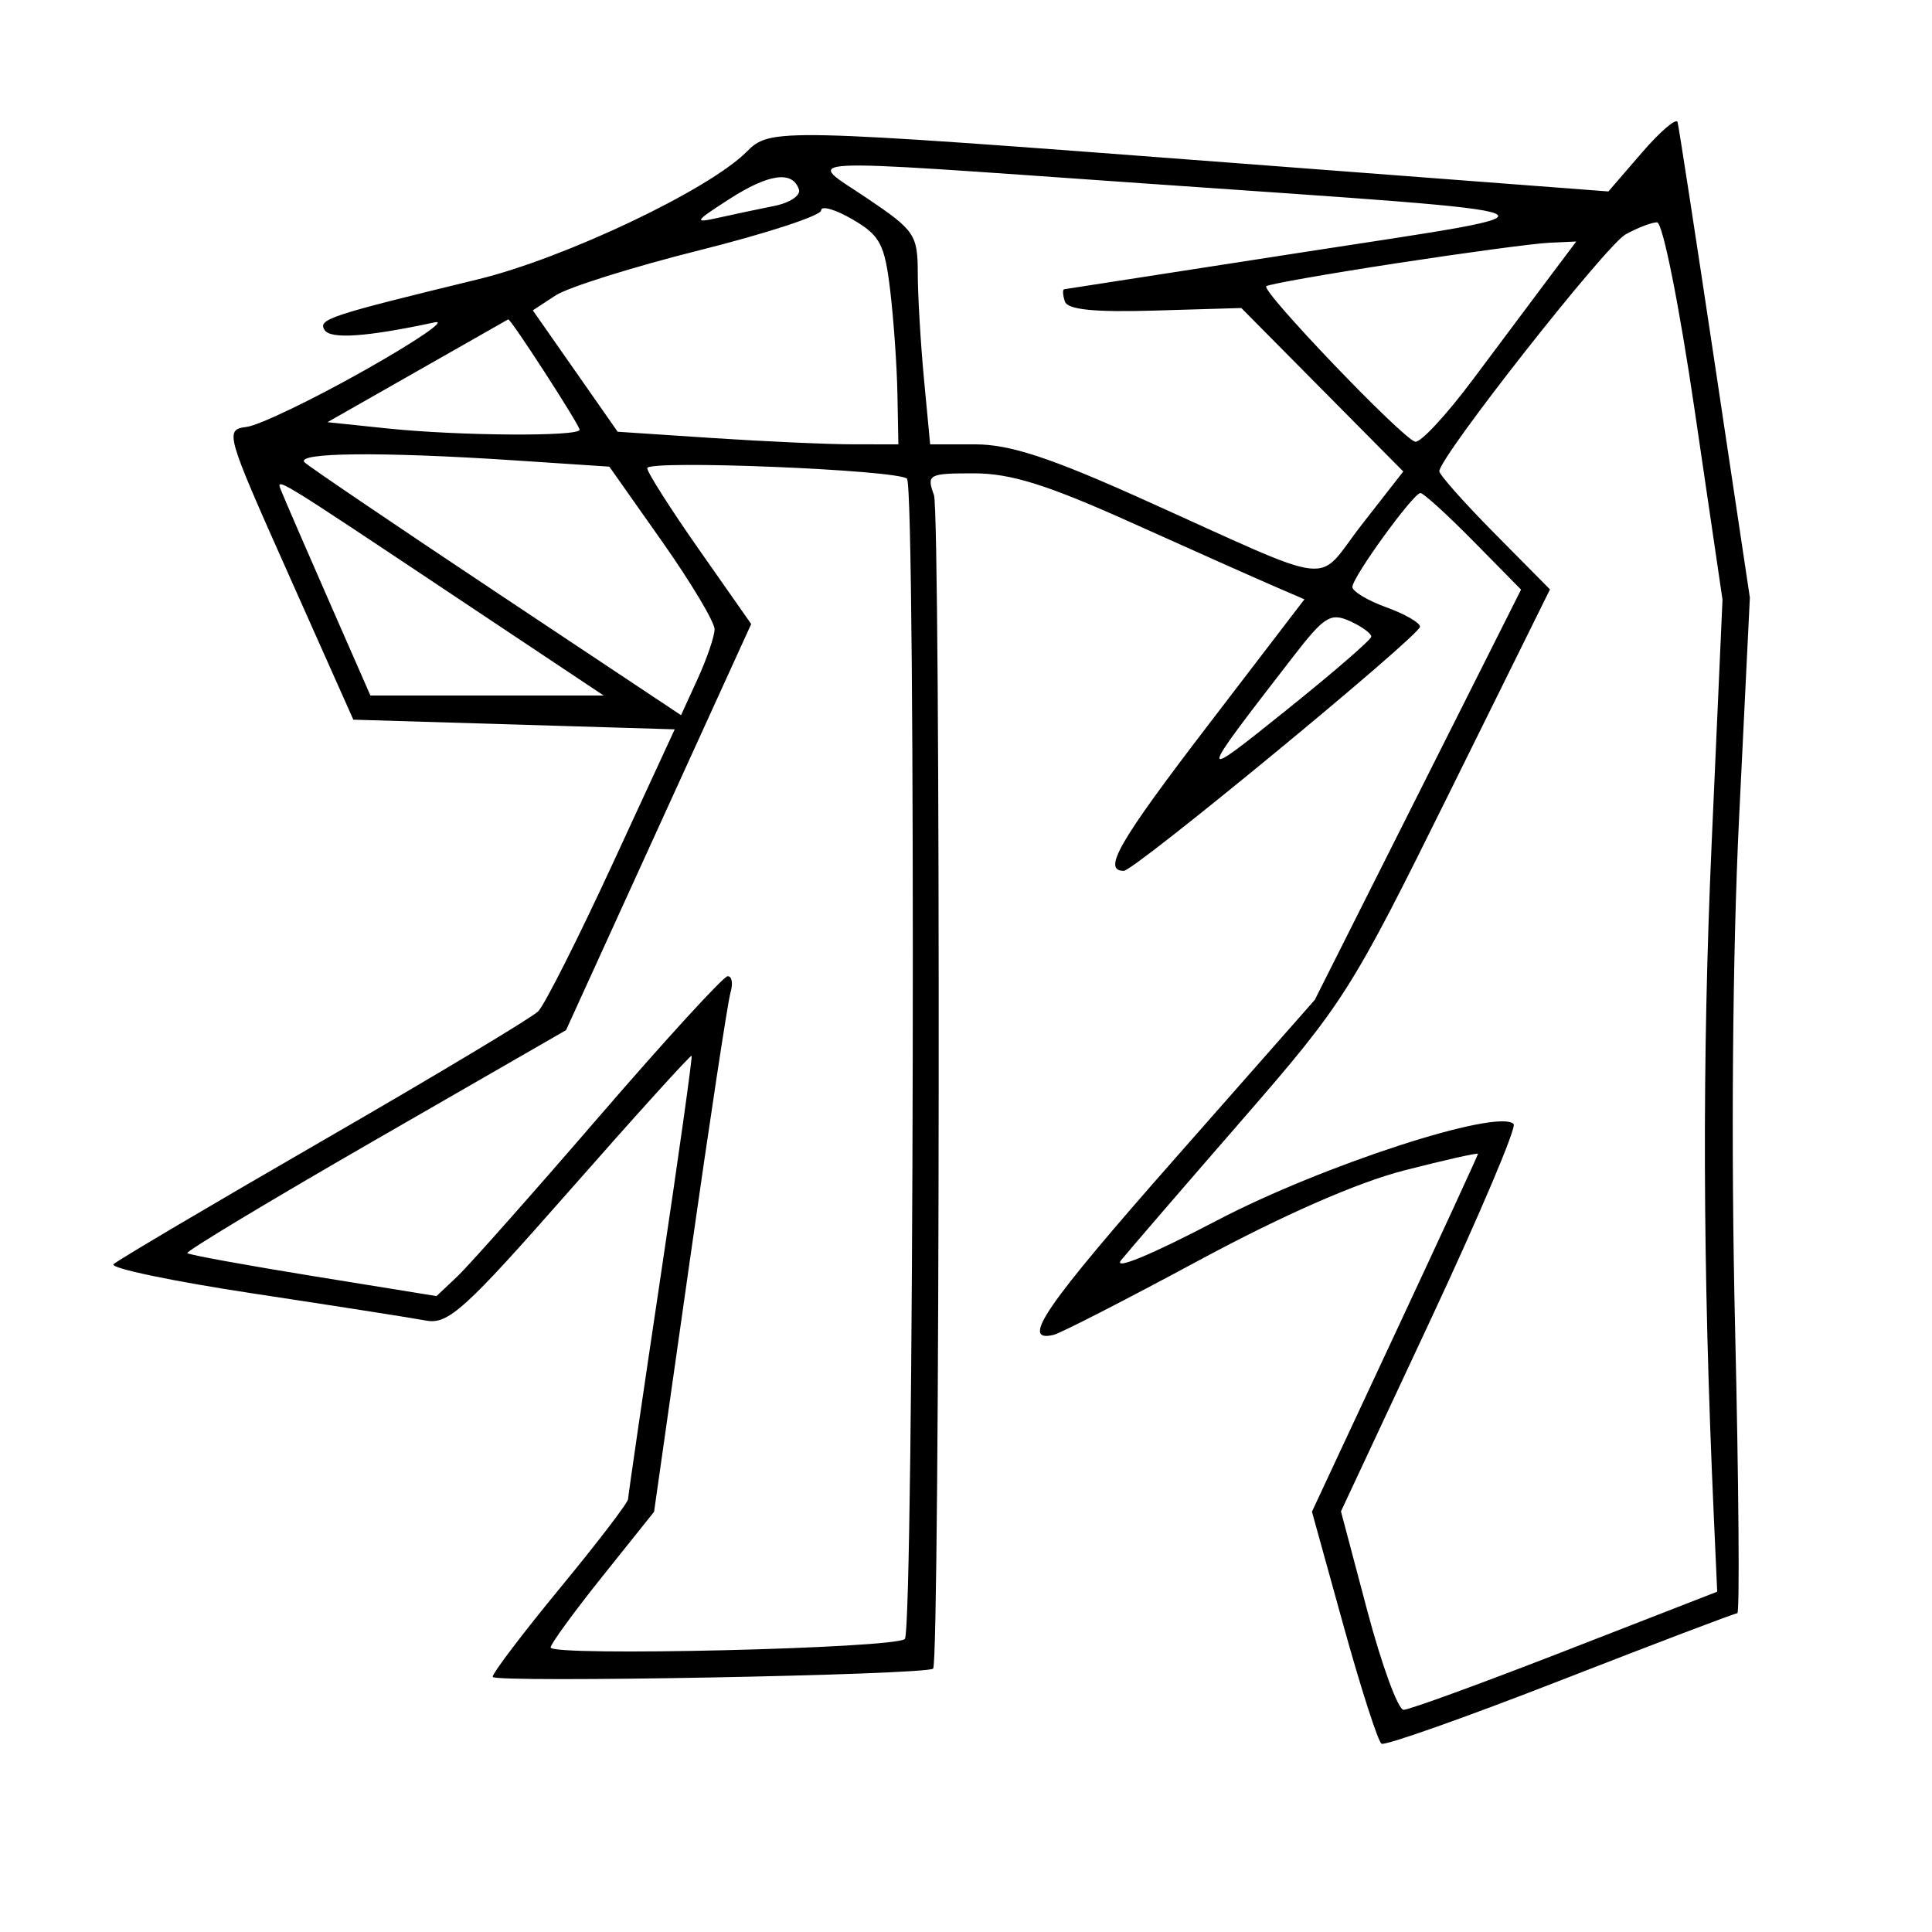 <svg xmlns="http://www.w3.org/2000/svg" width="200" height="200" viewBox="0 0 200 200" version="1.1">
	<path d="M 169.965 15.806 L 166.500 19.819 127 16.815 C 80.187 13.254, 79.755 13.245, 77.257 15.743 C 73.322 19.678, 58.453 26.732, 49.500 28.911 C 34.049 32.671, 32.910 33.046, 33.595 34.154 C 34.205 35.141, 37.923 34.885, 45 33.369 C 46.375 33.075, 43.091 35.318, 37.703 38.355 C 32.315 41.392, 26.848 44.017, 25.554 44.188 C 23.243 44.495, 23.318 44.758, 29.890 59.500 L 36.577 74.500 53.212 75 L 69.847 75.500 63.381 89.500 C 59.825 97.200, 56.372 104.039, 55.708 104.698 C 55.043 105.357, 45.050 111.352, 33.500 118.020 C 21.950 124.688, 12.163 130.471, 11.751 130.871 C 11.340 131.270, 17.865 132.637, 26.251 133.907 C 34.638 135.177, 42.669 136.436, 44.099 136.703 C 46.402 137.134, 48.104 135.591, 59.057 123.137 C 65.855 115.407, 71.498 109.177, 71.596 109.292 C 71.695 109.406, 70.260 119.625, 68.407 132 C 66.554 144.375, 65.030 154.808, 65.019 155.184 C 65.009 155.560, 61.850 159.690, 58 164.362 C 54.150 169.033, 51 173.185, 51 173.587 C 51 174.236, 95.937 173.396, 96.599 172.735 C 97.308 172.025, 97.391 53.199, 96.683 51.250 C 95.905 49.109, 96.106 49, 100.822 49 C 104.635 49, 108.400 50.179, 117.139 54.109 C 123.388 56.919, 129.970 59.854, 131.767 60.630 L 135.034 62.041 124.983 75.169 C 115.823 87.134, 114.080 90.153, 116.335 90.149 C 117.441 90.147, 147 65.784, 147 64.875 C 147 64.465, 145.425 63.560, 143.500 62.864 C 141.575 62.168, 140 61.220, 140 60.757 C 140 59.750, 146.268 51.095, 147.038 51.039 C 147.333 51.018, 149.799 53.258, 152.518 56.018 L 157.460 61.036 146.785 82.268 L 136.110 103.500 121.573 120 C 108.184 135.197, 105.553 139.024, 109.068 138.186 C 109.793 138.013, 116.555 134.547, 124.093 130.485 C 132.862 125.759, 140.538 122.397, 145.400 121.151 C 149.580 120.080, 153 119.312, 153 119.443 C 153 119.574, 149.133 127.963, 144.406 138.085 L 135.812 156.489 139.081 168.294 C 140.880 174.787, 142.650 180.284, 143.015 180.509 C 143.380 180.735, 151.713 177.787, 161.532 173.960 C 171.352 170.132, 179.594 167, 179.847 167 C 180.101 167, 179.994 153.612, 179.611 137.250 C 179.183 118.986, 179.344 98.689, 180.029 84.680 L 181.145 61.860 177.520 37.680 C 175.526 24.381, 173.791 13.116, 173.663 12.646 C 173.535 12.176, 171.871 13.598, 169.965 15.806 M 89.763 20.527 C 94.692 23.846, 95 24.301, 95.007 28.277 C 95.011 30.599, 95.301 35.538, 95.652 39.250 L 96.289 46 100.973 46 C 104.509 46, 108.701 47.368, 118.078 51.583 C 138.968 60.973, 136.037 60.626, 140.985 54.292 L 145.266 48.809 136.883 40.347 L 128.500 31.885 119.569 32.150 C 113.279 32.337, 110.519 32.058, 110.236 31.208 C 110.014 30.543, 109.983 29.974, 110.167 29.942 C 110.350 29.910, 121.525 28.178, 135 26.094 C 163.538 21.680, 164.818 22.224, 118.239 18.973 C 80.916 16.368, 83.387 16.233, 89.763 20.527 M 75.500 20.608 C 71.864 22.948, 71.761 23.124, 74.367 22.543 C 75.943 22.191, 78.548 21.640, 80.156 21.319 C 81.763 20.997, 82.911 20.232, 82.706 19.617 C 82.047 17.637, 79.595 17.974, 75.500 20.608 M 85 21.784 C 85 22.317, 79.342 24.169, 72.427 25.901 C 65.512 27.633, 58.797 29.742, 57.505 30.589 L 55.156 32.128 59.549 38.411 L 63.941 44.694 73.721 45.342 C 79.099 45.698, 85.638 45.992, 88.250 45.995 L 93 46 92.901 40.750 C 92.847 37.862, 92.509 33.048, 92.151 30.051 C 91.579 25.265, 91.105 24.372, 88.250 22.709 C 86.463 21.668, 85 21.252, 85 21.784 M 168.279 24.265 C 166.221 25.409, 149 47.311, 149 48.784 C 149 49.146, 151.577 52.046, 154.727 55.229 L 160.454 61.016 149.977 82.195 C 139.870 102.625, 139.114 103.817, 128.577 115.937 C 122.569 122.846, 116.944 129.368, 116.077 130.429 C 115.137 131.578, 119.144 129.924, 126 126.332 C 136.880 120.631, 155.057 114.723, 156.690 116.357 C 157.021 116.688, 153.135 125.847, 148.054 136.710 L 138.816 156.460 141.538 166.730 C 143.035 172.379, 144.729 177, 145.302 177 C 145.876 177, 153.414 174.249, 162.055 170.886 L 177.764 164.772 177.399 156.636 C 176.258 131.186, 176.193 109.676, 177.190 87.287 L 178.313 62.073 175.442 42.537 C 173.826 31.544, 172.118 23.006, 171.535 23.015 C 170.966 23.023, 169.501 23.585, 168.279 24.265 M 144.500 27.261 C 137.350 28.358, 131.312 29.424, 131.082 29.629 C 130.534 30.119, 145.201 45.432, 146.500 45.726 C 147.050 45.850, 149.750 42.938, 152.500 39.253 C 155.250 35.568, 158.776 30.854, 160.337 28.777 L 163.173 25 160.337 25.133 C 158.776 25.206, 151.650 26.164, 144.500 27.261 M 43.199 38.413 L 33.899 43.705 40.096 44.352 C 47.503 45.126, 60 45.209, 60 44.485 C 60 43.998, 52.840 32.931, 52.608 33.061 C 52.549 33.094, 48.315 35.502, 43.199 38.413 M 31.550 47.878 C 32.072 48.360, 41.050 54.444, 51.500 61.396 L 70.500 74.037 72.224 70.269 C 73.172 68.196, 73.959 65.894, 73.974 65.152 C 73.988 64.411, 71.543 60.318, 68.539 56.056 L 63.078 48.307 53.289 47.659 C 39.471 46.744, 30.421 46.835, 31.550 47.878 M 67 48.464 C 67 48.890, 69.422 52.694, 72.382 56.918 L 77.764 64.599 68.180 85.619 L 58.597 106.640 38.833 118.021 C 27.963 124.281, 19.214 129.547, 19.390 129.724 C 19.567 129.901, 25.445 130.974, 32.451 132.108 L 45.189 134.171 47.345 132.133 C 48.530 131.012, 55.125 123.577, 62 115.610 C 68.875 107.643, 74.868 101.097, 75.317 101.062 C 75.767 101.028, 75.904 101.787, 75.621 102.750 C 75.338 103.713, 73.443 116.200, 71.409 130.500 L 67.710 156.500 62.355 163.197 C 59.410 166.880, 57 170.186, 57 170.544 C 57 171.500, 92.689 170.647, 93.668 169.667 C 94.611 168.722, 94.831 50.497, 93.891 49.557 C 92.966 48.633, 67 47.577, 67 48.464 M 29.196 51.003 C 29.526 51.826, 31.719 56.888, 34.070 62.250 L 38.345 72 50.417 72 L 62.489 72 48.495 62.672 C 27.575 48.728, 28.512 49.294, 29.196 51.003 M 133.934 67.891 C 123.793 80.996, 123.788 81.033, 133.203 73.481 C 137.989 69.642, 141.926 66.235, 141.953 65.911 C 141.979 65.586, 140.988 64.862, 139.750 64.302 C 137.757 63.399, 137.092 63.809, 133.934 67.891" stroke="none" fill="black" fill-rule="evenodd"/>
</svg>